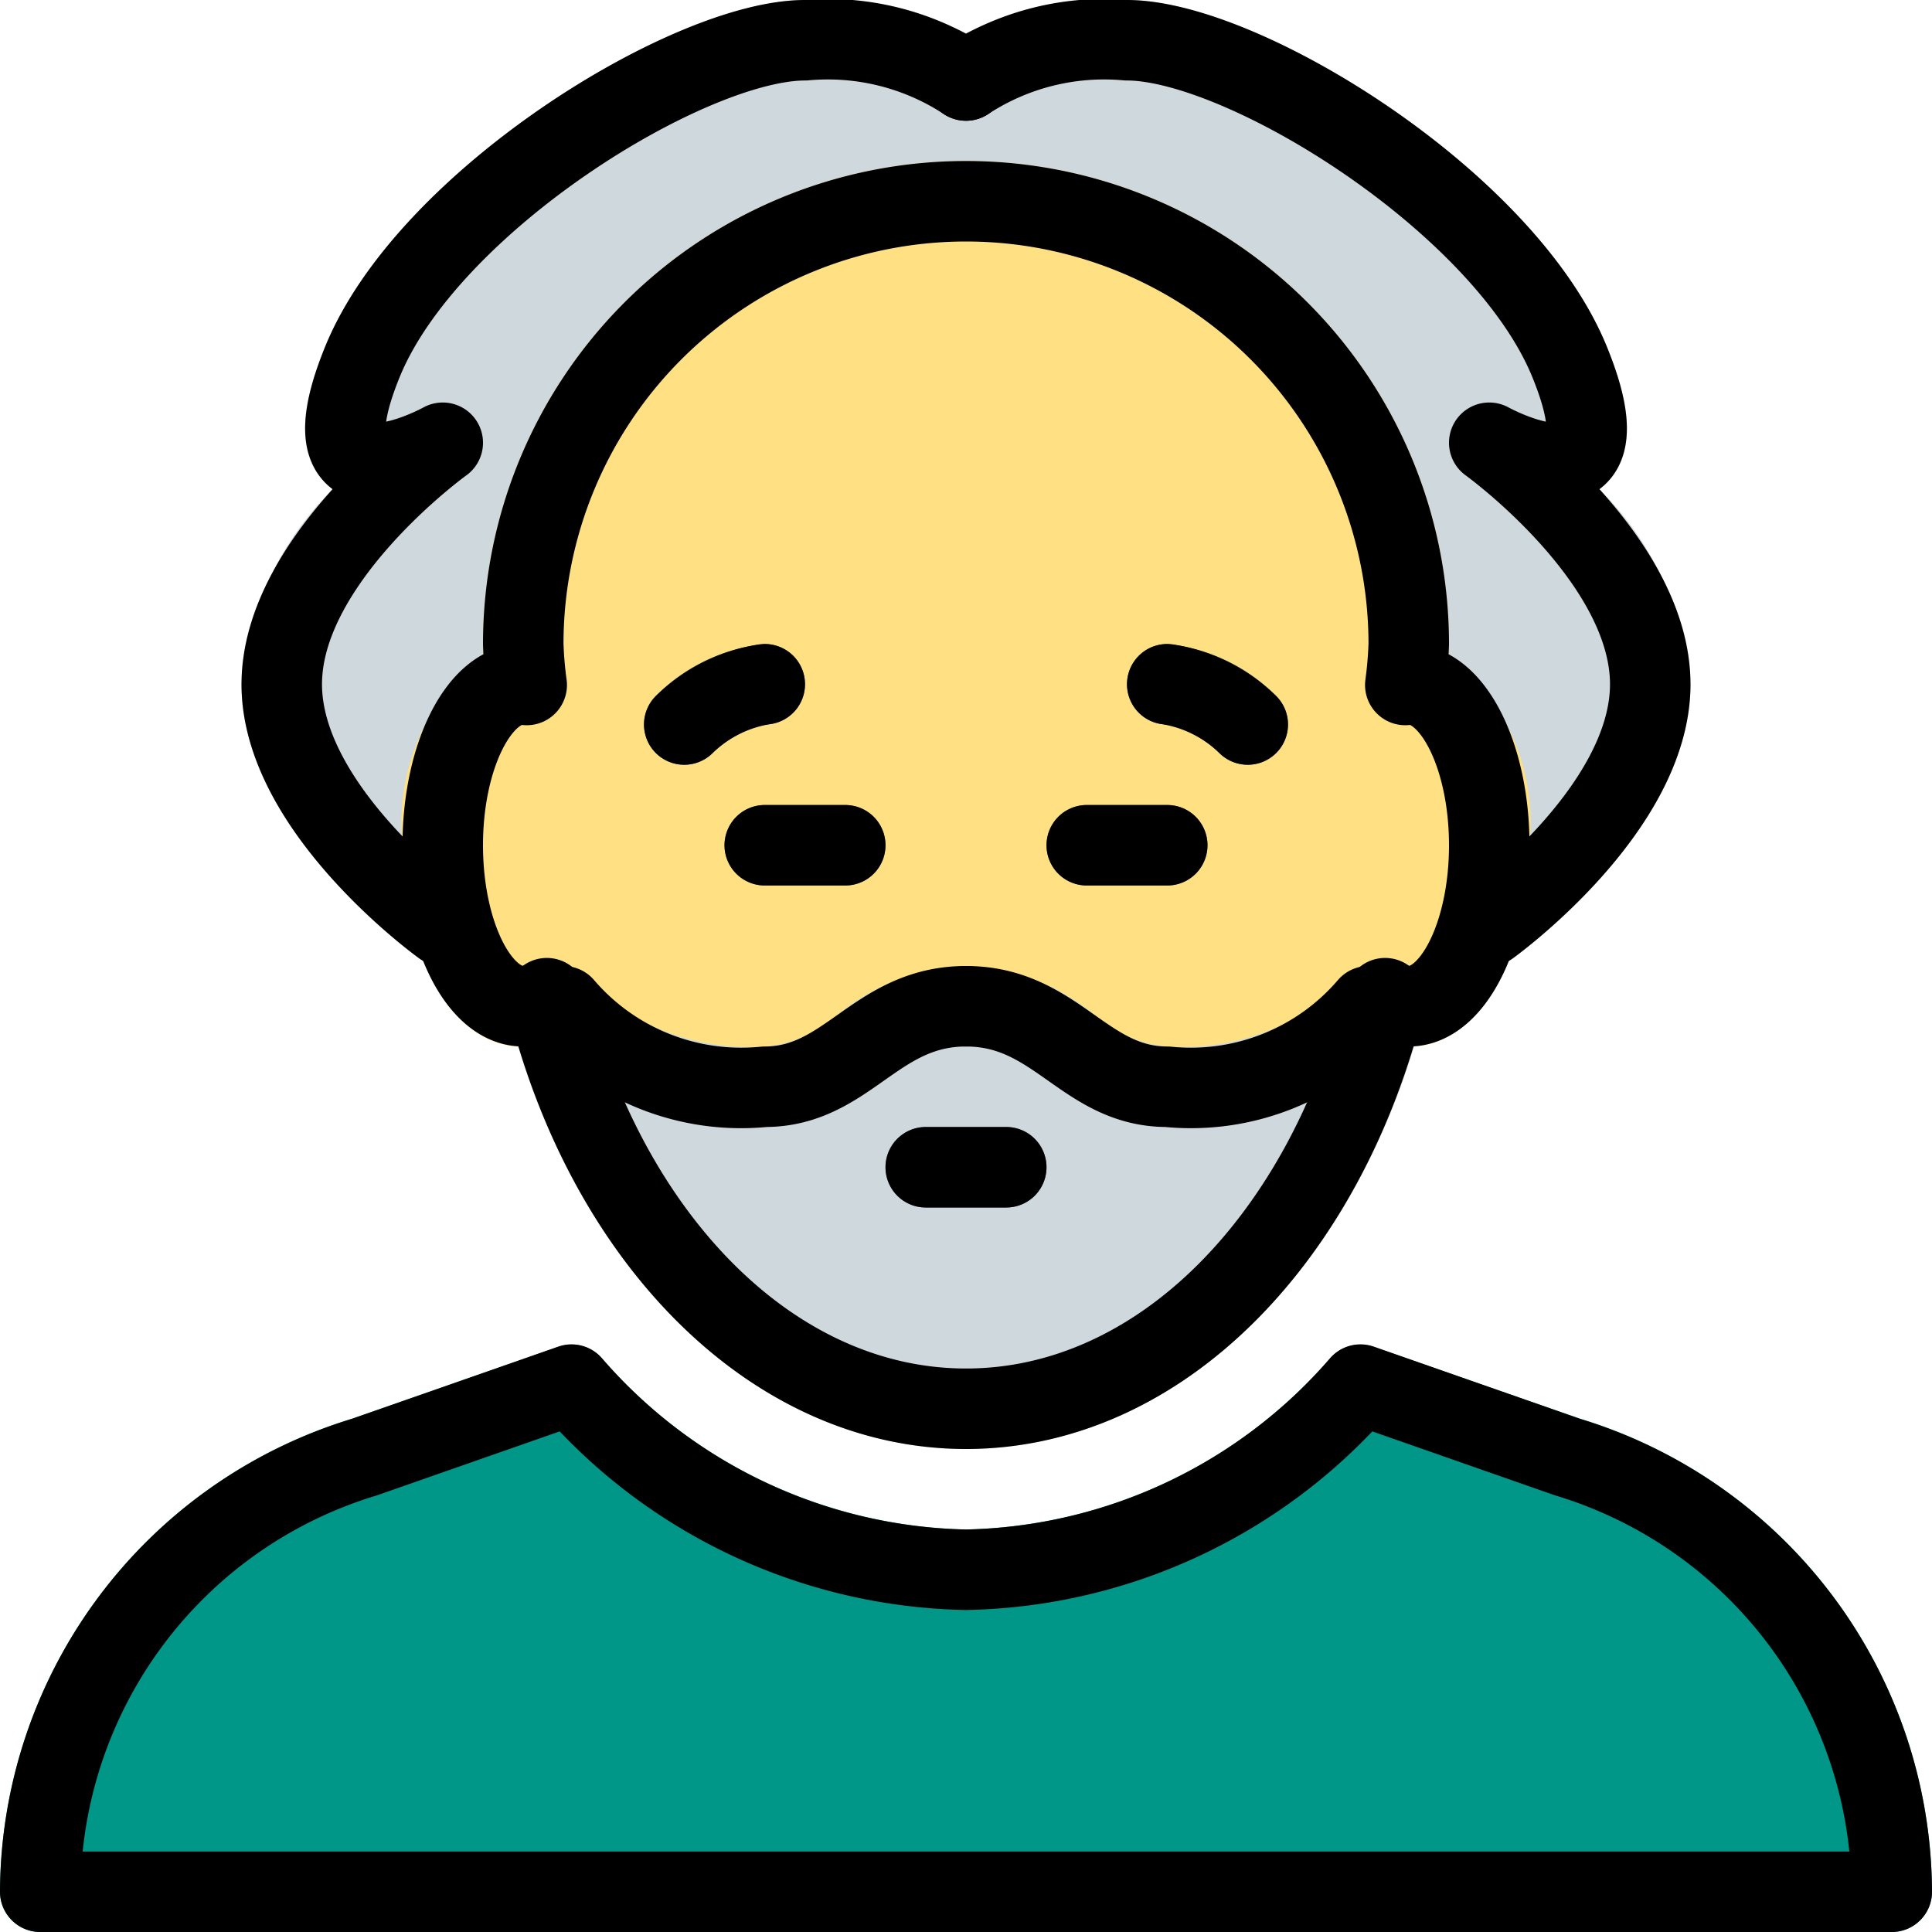 <svg xmlns="http://www.w3.org/2000/svg" viewBox="0 0 24 24">
  <title>Old Man</title>
  <g>
    <path d="M19.868,6.077c.018-.014.035-.027.053-.043.489-.435.258-1.19.042-1.723C19.06,2.089,15.584,0,14,0a4.327,4.327,0,0,0-2,.41A4.327,4.327,0,0,0,10,0C8.416,0,4.94,2.089,4.037,4.312c-.216.532-.447,1.288.042,1.723.018.016.035.029.053.043A3.848,3.848,0,0,0,3,8.5c0,1.8,2.118,3.341,2.208,3.406A.5.5,0,0,0,5.5,12h13a.5.5,0,0,0,.292-.094C18.882,11.841,21,10.3,21,8.5A3.848,3.848,0,0,0,19.868,6.077Z" fill="#cfd8dc"/>
    <path d="M18,8.129c0-.043,0-.086,0-.129A6,6,0,0,0,6,8c0,.043,0,.086,0,.129A2.672,2.672,0,0,0,5,10.5c0,1.522.753,2.672,1.678,2.482A3.843,3.843,0,0,0,9.5,14a2.444,2.444,0,0,0,1.481-.575A1.681,1.681,0,0,1,12,13a1.681,1.681,0,0,1,1.019.425A2.444,2.444,0,0,0,14.5,14a3.843,3.843,0,0,0,2.822-1.018c.923.182,1.678-.96,1.678-2.482A2.672,2.672,0,0,0,18,8.129Z" fill="#ffe082"/>
    <path d="M19.635,17.626l-2.572-.895a.5.5,0,0,0-.532.135A6.17,6.17,0,0,1,12,19a6.17,6.17,0,0,1-4.53-2.134.5.5,0,0,0-.532-.135l-2.572.895A6.17,6.17,0,0,0,0,23.5a.5.5,0,0,0,.5.5h23a.5.5,0,0,0,.5-.5A6.17,6.17,0,0,0,19.635,17.626Z" fill="#009688"/>
    <path d="M10.5,11h-1a.5.5,0,0,1,0-1h1a.5.5,0,0,1,0,1Z" fill="#546e7a"/>
    <path d="M14.5,11h-1a.5.5,0,0,1,0-1h1a.5.5,0,0,1,0,1Z" fill="#546e7a"/>
    <path d="M8.5,9.5a.5.5,0,0,1-.347-.86A2.223,2.223,0,0,1,9.5,8a.5.5,0,0,1,0,1,1.365,1.365,0,0,0-.653.36A.5.5,0,0,1,8.5,9.5Z" fill="#455a64"/>
    <path d="M15.5,9.5a.5.5,0,0,1-.345-.138A1.341,1.341,0,0,0,14.5,9a.5.5,0,0,1,0-1,2.223,2.223,0,0,1,1.347.64A.5.5,0,0,1,15.5,9.5Z" fill="#455a64"/>
    <path d="M17.456,11.965a.5.5,0,0,0-.6.082A2.921,2.921,0,0,1,14.5,13a1.55,1.55,0,0,1-.906-.394A2.628,2.628,0,0,0,12,12a2.628,2.628,0,0,0-1.594.606A1.55,1.55,0,0,1,9.5,13a2.921,2.921,0,0,1-2.356-.953.5.5,0,0,0-.839.475C7.124,15.8,9.413,18,12,18s4.876-2.2,5.7-5.479A.5.5,0,0,0,17.456,11.965Z" fill="#cfd8dc"/>
    <path d="M12.5,15h-1a.5.5,0,0,1,0-1h1a.5.5,0,0,1,0,1Z" fill="#455a64"/>
  </g>
  <g>
    <g>
      <path d="M19.471,18.1,16.9,17.2A6.645,6.645,0,0,1,12,19.5a6.645,6.645,0,0,1-4.9-2.3L4.529,18.1A5.67,5.67,0,0,0,.5,23.5h23A5.67,5.67,0,0,0,19.471,18.1Z" fill="none" stroke="#000" stroke-linecap="round" stroke-linejoin="round"/>
      <line x1="9.5" y1="10.5" x2="10.5" y2="10.5" fill="none" stroke="#000" stroke-linecap="round" stroke-linejoin="round"/>
      <line x1="13.5" y1="10.5" x2="14.5" y2="10.5" fill="none" stroke="#000" stroke-linecap="round" stroke-linejoin="round"/>
      <path d="M17.5,8.5c-.015,0-.029.007-.043.009A4.845,4.845,0,0,0,17.5,8a5.5,5.5,0,0,0-11,0,4.845,4.845,0,0,0,.043.509c-.015,0-.028-.009-.043-.009-.552,0-1,.9-1,2s.448,2,1,2a.563.563,0,0,0,.293-.1c.735,2.962,2.786,5.1,5.207,5.1s4.471-2.135,5.206-5.1a.563.563,0,0,0,.294.1c.552,0,1-.9,1-2S18.052,8.5,17.5,8.5Z" fill="none" stroke="#000" stroke-linecap="round" stroke-linejoin="round"/>
    </g>
    <path d="M9.5,8.5a1.831,1.831,0,0,0-1,.5" fill="none" stroke="#000" stroke-linecap="round" stroke-linejoin="round"/>
    <path d="M14.5,8.5a1.831,1.831,0,0,1,1,.5" fill="none" stroke="#000" stroke-linecap="round" stroke-linejoin="round"/>
    <path d="M12,1a3.127,3.127,0,0,0-2-.5c-1.438,0-4.688,2-5.5,4s1,1,1,1-2,1.438-2,3,2,3,2,3" fill="none" stroke="#000" stroke-linecap="round" stroke-linejoin="round"/>
    <path d="M12,1a3.127,3.127,0,0,1,2-.5c1.437,0,4.687,2,5.5,4s-1,1-1,1,2,1.438,2,3-2,3-2,3" fill="none" stroke="#000" stroke-linecap="round" stroke-linejoin="round"/>
    <path d="M7,12.5a2.906,2.906,0,0,0,2.5,1c1.031,0,1.375-1,2.5-1" fill="none" stroke="#000" stroke-linecap="round" stroke-linejoin="round"/>
    <path d="M17,12.5a2.906,2.906,0,0,1-2.5,1c-1.031,0-1.375-1-2.5-1" fill="none" stroke="#000" stroke-linecap="round" stroke-linejoin="round"/>
    <line x1="11.5" y1="14.5" x2="12.5" y2="14.5" fill="none" stroke="#000" stroke-linecap="round" stroke-linejoin="round"/>
  </g>
</svg>
